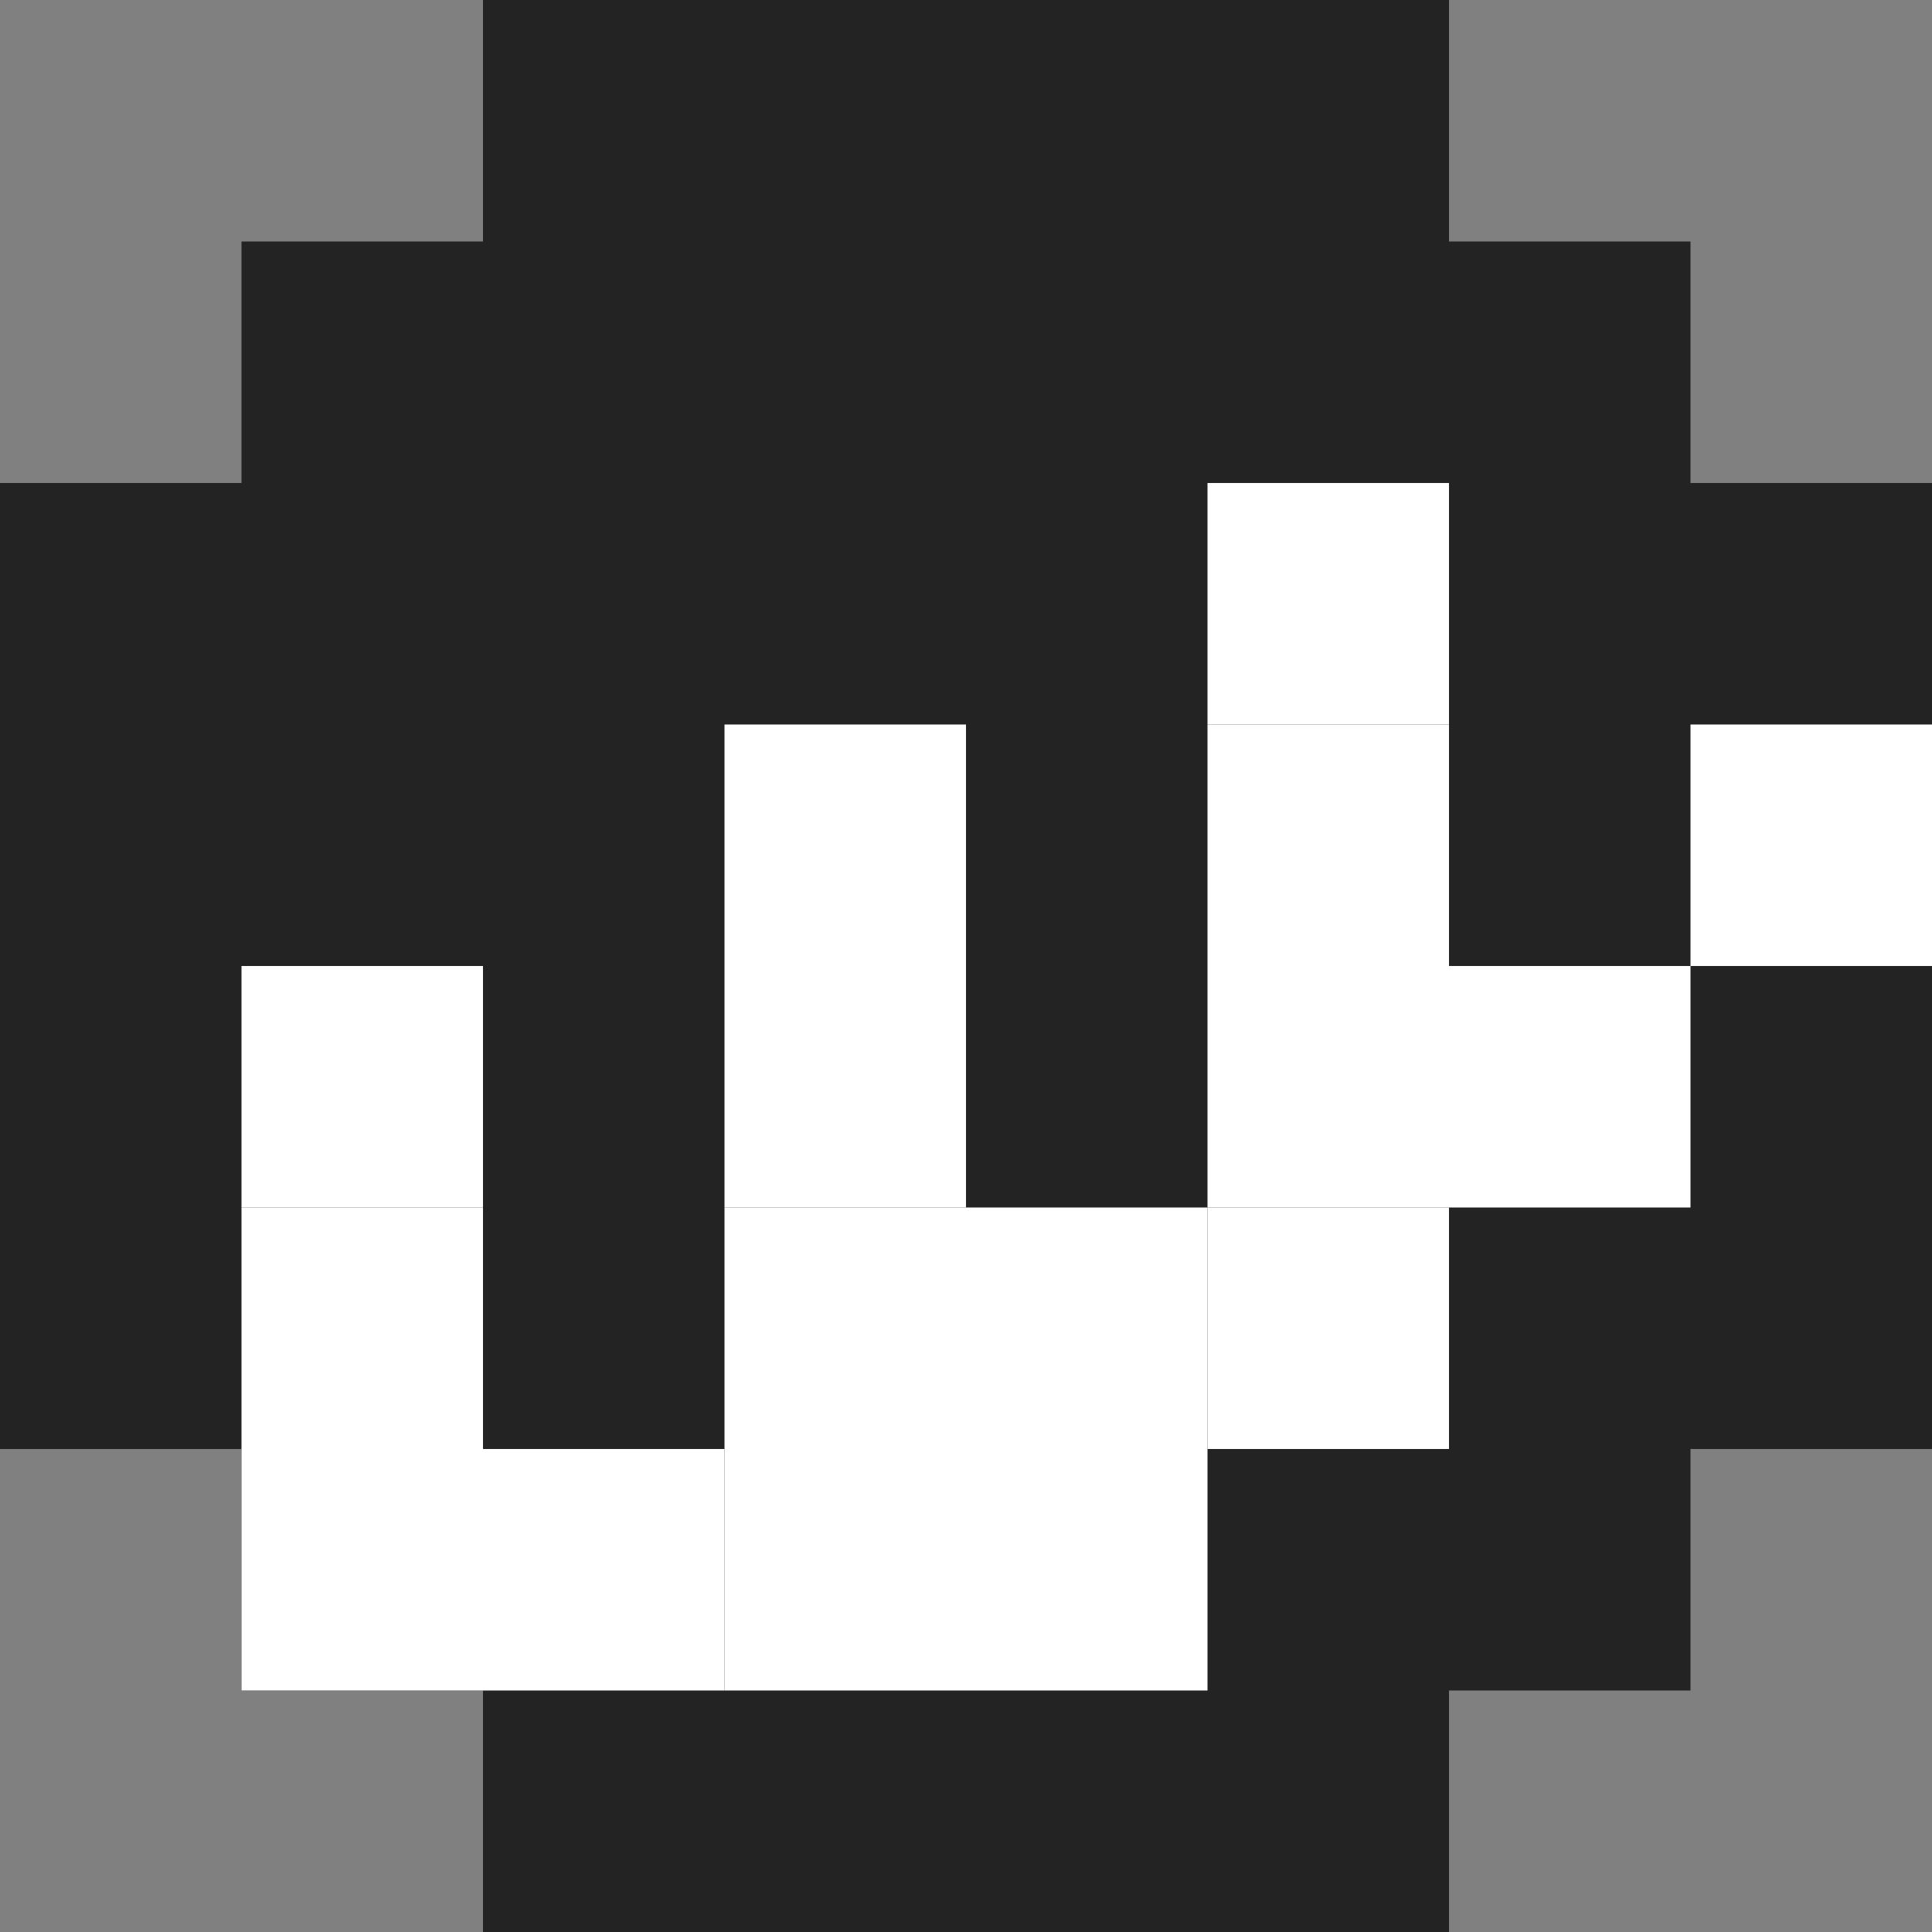 <svg width="36" height="36" viewBox="0 0 36 36" fill="none" xmlns="http://www.w3.org/2000/svg">
<rect x="0" y="0" width="36" height="36" fill="#808080" stroke="none"/>
<path fill-rule="evenodd" clip-rule="evenodd" d="M27 0H9V4.5H4.5V9H0V27H4.5V31.5H9V36H27V31.5H31.5V27H36V9H31.5V4.5H27V0Z" fill="#232323"/>
<path d="M9 27H13.5V31.5H9V27Z" fill="white"/>
<path d="M4.5 27H9V31.5H4.5V27Z" fill="white"/>
<path d="M4.5 22.5H9V27H4.5V22.5Z" fill="white"/>
<path d="M4.5 18H9V22.5H4.5V18Z" fill="white"/>
<path d="M13.5 27H18V31.5H13.5V27Z" fill="white"/>
<path d="M13.5 22.5H18V27H13.5V22.5Z" fill="white"/>
<path d="M13.5 18H18V22.5H13.5V18Z" fill="white"/>
<path d="M13.5 13.5H18V18H13.5V13.5Z" fill="white"/>
<path d="M18 22.5H22.5V27H18V22.5Z" fill="white"/>
<path d="M18 27H22.5V31.5H18V27Z" fill="white"/>
<path d="M22.5 22.5H27V27H22.5V22.5Z" fill="white"/>
<path d="M22.5 18H27V22.5H22.5V18Z" fill="white"/>
<path d="M22.5 13.5H27V18H22.5V13.5Z" fill="white"/>
<path d="M22.5 9H27V13.5H22.5V9Z" fill="white"/>
<path d="M27 18H31.5V22.5H27V18Z" fill="white"/>
<path d="M31.5 13.5H36V18H31.5V13.5Z" fill="white"/>
</svg>
